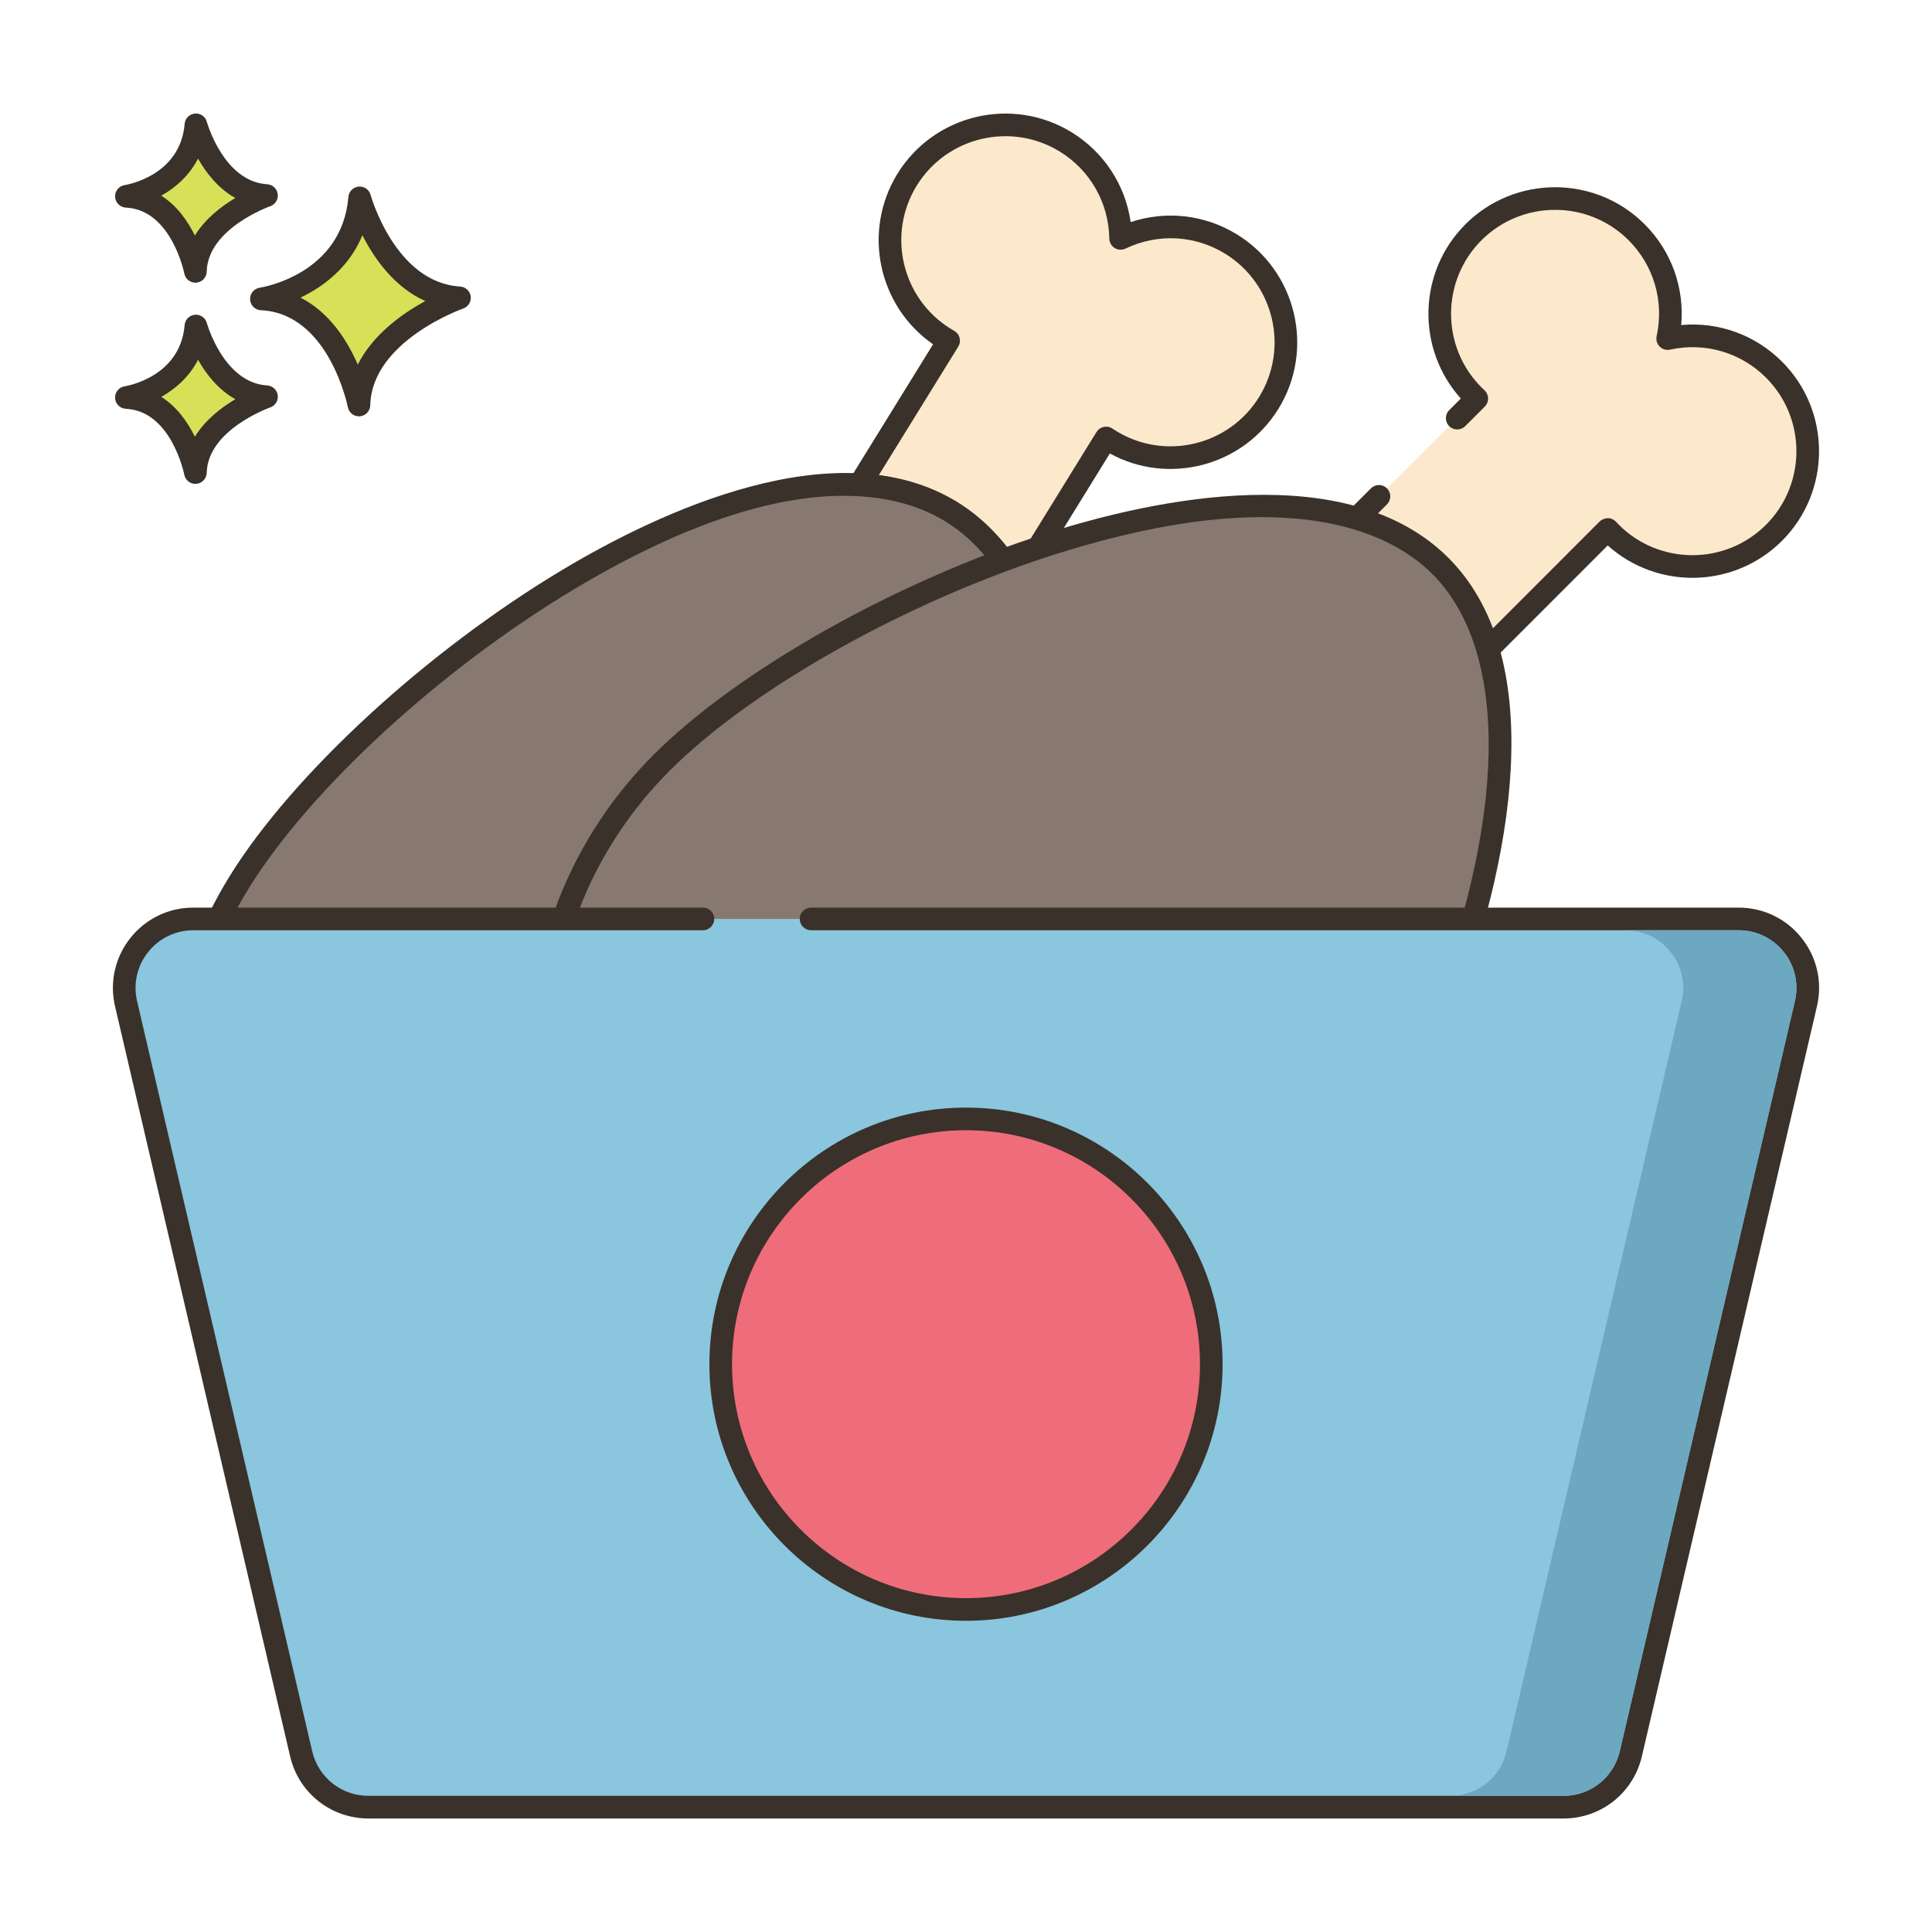 <svg id="Layer_1" enable-background="new 0 0 256 256" height="512" viewBox="0 0 256 256" width="512" xmlns="http://www.w3.org/2000/svg"><g><g><g><path d="m47.66 26.219c-.974 11.564-13.024 13.39-13.024 13.39 10.346.486 12.924 14.058 12.924 14.058.221-9.677 13.321-14.202 13.321-14.202-9.813-.587-13.221-13.246-13.221-13.246z" fill="#d7e057"/></g></g><g><g><path d="m60.971 37.968c-8.604-.515-11.832-12.024-11.863-12.141-.191-.703-.861-1.168-1.583-1.102-.725.066-1.298.642-1.359 1.367-.86 10.215-11.313 11.964-11.754 12.032-.763.116-1.313.791-1.273 1.561.04.771.657 1.385 1.428 1.421 9.028.425 11.498 12.718 11.522 12.842.137.712.759 1.218 1.472 1.218.042 0 .084-.002.126-.005.764-.064 1.357-.693 1.375-1.46.195-8.509 12.192-12.777 12.313-12.819.675-.234 1.092-.914.994-1.622-.1-.709-.684-1.25-1.398-1.292zm-13.566 10.345c-1.356-3.131-3.708-6.907-7.586-8.877 2.931-1.404 6.409-3.912 8.202-8.272 1.551 3.071 4.2 6.88 8.334 8.723-3.008 1.639-6.924 4.405-8.95 8.426z" fill="#3a312a"/></g></g><g><g><path d="m25.961 43.199c-.689 8.179-9.212 9.47-9.212 9.47 7.318.345 9.142 9.944 9.142 9.944.156-6.844 9.422-10.045 9.422-10.045-6.941-.415-9.352-9.369-9.352-9.369z" fill="#d7e057"/></g></g><g><g><path d="m35.402 51.071c-5.766-.345-7.972-8.186-7.994-8.265-.19-.702-.853-1.171-1.582-1.101-.726.065-1.299.643-1.36 1.368-.579 6.87-7.647 8.066-7.942 8.113-.763.116-1.314.791-1.273 1.561.04.771.657 1.385 1.428 1.421 6.035.284 7.723 8.645 7.739 8.727.135.713.759 1.22 1.472 1.22.042 0 .083-.002.125-.005.765-.063 1.358-.693 1.376-1.461.13-5.709 8.332-8.634 8.413-8.662.677-.234 1.094-.913.996-1.622-.098-.71-.683-1.252-1.398-1.294zm-9.584 6.795c-.924-1.886-2.34-3.947-4.447-5.28 1.855-1.041 3.697-2.63 4.871-4.916 1.057 1.874 2.654 3.955 4.941 5.224-1.85 1.1-3.989 2.74-5.365 4.972z" fill="#3a312a"/></g></g><g><g><path d="m25.961 16.542c-.689 8.179-9.212 9.471-9.212 9.471 7.318.344 9.142 9.944 9.142 9.944.156-6.845 9.422-10.045 9.422-10.045-6.941-.416-9.352-9.37-9.352-9.37z" fill="#d7e057"/></g></g><g><g><path d="m35.403 24.414c-5.767-.346-7.973-8.186-7.994-8.265-.19-.702-.856-1.165-1.582-1.102-.726.065-1.299.642-1.36 1.368-.579 6.87-7.646 8.065-7.942 8.112-.763.116-1.313.791-1.273 1.561.04.771.657 1.385 1.427 1.421 6.035.284 7.724 8.645 7.739 8.727.135.713.759 1.22 1.472 1.22.042 0 .083-.002.125-.005.765-.063 1.358-.693 1.376-1.461.13-5.708 8.332-8.633 8.413-8.661.676-.233 1.094-.913.996-1.622s-.683-1.25-1.397-1.293zm-9.585 6.795c-.924-1.886-2.34-3.947-4.447-5.28 1.856-1.041 3.697-2.63 4.871-4.916 1.057 1.874 2.654 3.954 4.942 5.224-1.851 1.1-3.99 2.74-5.366 4.972z" fill="#3a312a"/></g></g><g><g><path d="m163.144 32.355c-4.602-2.843-10.119-2.948-14.657-.768-.082-5.034-2.644-9.921-7.246-12.764-7.178-4.434-16.598-2.209-21.039 4.971-4.433 7.185-2.207 16.605 4.971 21.04.171.105.348.202.526.306l-11.808 19.104c4.487.24 8.609 1.374 12.202 3.593 3.594 2.22 6.452 5.398 8.675 9.304l11.799-19.11c.173.113.338.228.51.333 7.178 4.435 16.598 2.209 21.039-4.971 4.431-7.184 2.206-16.604-4.972-21.038z" fill="#fce8cb"/></g></g><g><g><path d="m163.932 31.078c-4.279-2.643-9.42-3.215-14.114-1.646-.698-4.899-3.511-9.241-7.789-11.885-7.87-4.861-18.234-2.413-23.104 5.46-4.703 7.622-2.563 17.572 4.713 22.614l-11.024 17.834c-.278.451-.299 1.015-.053 1.484.245.469.72.774 1.249.803 4.385.234 8.252 1.369 11.494 3.372 3.244 2.004 5.989 4.954 8.159 8.769.262.46.747.748 1.276.758h.027c.52 0 1.003-.269 1.276-.712l11.016-17.84c7.764 4.249 17.621 1.711 22.333-5.908 4.86-7.877 2.411-18.242-5.459-23.103zm2.907 21.527c-4.001 6.468-12.516 8.477-18.976 4.483-.095-.059-.186-.12-.279-.182l-.201-.133c-.338-.22-.751-.295-1.145-.206-.395.089-.736.332-.948.676l-10.526 17.047c-2.194-3.254-4.838-5.848-7.883-7.729-3.044-1.88-6.547-3.084-10.44-3.59l10.534-17.042c.212-.344.277-.759.18-1.15-.097-.393-.349-.729-.697-.933l-.211-.122c-.097-.056-.193-.11-.285-.167-6.464-3.993-8.475-12.506-4.483-18.975 4-6.467 12.512-8.477 18.976-4.483 4.015 2.48 6.457 6.784 6.534 11.512.009.512.276.983.712 1.252.435.269.977.298 1.438.076 4.263-2.049 9.204-1.79 13.22.691 6.459 3.993 8.47 12.506 4.48 18.975z" fill="#3a312a"/></g></g><g><g><path d="m126.092 67.837c-25.617-15.825-78.584 23.469-94.409 49.086-15.825 25.616-7.888 59.212 17.729 75.037 25.616 15.825 59.212 7.888 75.037-17.729 5.105-8.264 9.751-20.624 12.846-34.105l2.198-11.45c3.908-25.277 1.652-51.54-13.401-60.839z" fill="#87796f"/></g></g><g><g><path d="m126.881 66.561c-16.047-9.914-39.741 1.378-52.437 8.992-18.021 10.808-35.718 27.116-44.038 40.582-7.864 12.729-10.3 27.761-6.86 42.323 3.441 14.563 12.346 26.914 25.076 34.778 9.152 5.653 19.31 8.347 29.351 8.347 18.792 0 37.17-9.436 47.751-26.563 5.156-8.345 9.906-20.941 13.042-34.61l2.198-11.45c.004-.019.007-.036.01-.054 4.742-30.659-.528-53.966-14.093-62.345zm11.134 61.859-2.182 11.37c-3.056 13.31-7.669 25.576-12.66 33.653-15.366 24.871-48.102 32.607-72.973 17.24-12.048-7.443-20.477-19.133-23.733-32.915-3.256-13.783-.951-28.009 6.492-40.058 8.09-13.095 25.381-29.002 43.028-39.585 15.92-9.548 27.567-12.431 35.828-12.431 6.379 0 10.74 1.72 13.489 3.418 12.503 7.724 17.254 29.894 12.711 59.308z" fill="#3a312a"/></g></g><g><g><path d="m235.065 48.98c-3.825-3.825-9.17-5.195-14.088-4.117 1.078-4.918-.292-10.263-4.117-14.088-5.966-5.966-15.645-5.966-21.619 0-5.966 5.974-5.966 15.653 0 21.619.142.142.292.277.442.419l-2.595 2.594-10.37 10.365-2.92 2.919c4.312 1.265 8.062 3.316 11.049 6.303s5.038 6.737 6.303 11.049l15.877-15.885c.142.15.277.299.419.442 5.966 5.966 15.645 5.966 21.619 0 5.967-5.975 5.967-15.654 0-21.62z" fill="#fce8cb"/></g></g><g><g><path d="m236.126 47.919c-3.557-3.557-8.436-5.303-13.357-4.848.446-4.93-1.293-9.802-4.849-13.357-6.541-6.541-17.19-6.54-23.741.001-6.327 6.335-6.532 16.51-.613 23.092l-1.539 1.539c-.586.585-.586 1.535 0 2.121s1.535.586 2.121 0l2.595-2.594c.285-.285.444-.674.439-1.078-.005-.403-.172-.789-.465-1.067l-.177-.167c-.082-.077-.164-.153-.239-.228-5.371-5.373-5.371-14.119-.001-19.497 5.381-5.372 14.128-5.373 19.499-.001 3.337 3.337 4.725 8.087 3.713 12.706-.109.5.043 1.021.404 1.382s.881.516 1.382.404c4.618-1.012 9.368.375 12.706 3.713 5.371 5.373 5.371 14.119.001 19.497-5.38 5.371-14.127 5.371-19.495.005-.078-.079-.154-.161-.231-.243l-.167-.177c-.278-.293-.664-.46-1.067-.465-.389.029-.793.154-1.078.439l-14.164 14.171c-1.388-3.673-3.364-6.806-5.895-9.336-2.53-2.529-5.663-4.507-9.336-5.895l1.206-1.205c.586-.585.586-1.535 0-2.121-.584-.586-1.535-.586-2.121 0l-2.92 2.918c-.374.374-.523.918-.393 1.432.131.513.523.919 1.03 1.068 4.214 1.236 7.717 3.229 10.412 5.924 2.694 2.695 4.688 6.198 5.924 10.412.15.508.556.9 1.068 1.03.123.031.247.047.371.047.393 0 .776-.154 1.061-.439l14.822-14.829c6.577 5.918 16.755 5.716 23.094-.615 6.541-6.548 6.541-17.198 0-23.739z" fill="#3a312a"/></g></g><g><g><path d="m190.848 74.992c-21.291-21.292-81.875 4.771-103.166 26.063-21.291 21.291-21.291 55.811 0 77.103s55.812 21.292 77.103 0c6.869-6.869 14.232-17.829 20.344-30.238l4.772-10.638c9.616-23.701 13.459-49.779.947-62.29z" fill="#87796f"/></g></g><g><g><path d="m191.909 73.931c-13.338-13.338-38.994-7.796-53.099-3.306-20.024 6.374-40.996 18.177-52.188 29.369-10.581 10.58-16.408 24.648-16.408 39.612 0 14.963 5.827 29.031 16.408 39.611 10.58 10.581 24.648 16.408 39.612 16.408s29.032-5.827 39.612-16.408c6.938-6.937 14.457-18.103 20.651-30.684l4.772-10.638c.008-.017.015-.033.022-.051 5.238-12.911 8.309-25.299 8.879-35.824.677-12.48-2.103-21.931-8.261-28.089zm-3.388 62.762-4.738 10.563c-6.032 12.25-13.344 23.126-20.059 29.84-10.014 10.015-23.328 15.529-37.491 15.529-14.162 0-27.477-5.515-37.491-15.529s-15.529-23.328-15.529-37.49c0-14.163 5.515-27.478 15.529-37.491 10.883-10.884 31.37-22.39 50.978-28.632 11.35-3.613 20.355-4.96 27.477-4.96 12.549 0 19.245 4.184 22.59 7.528 10.392 10.393 9.918 33.061-1.266 60.642z" fill="#3a312a"/></g></g><g><g><path d="m230.38 121.762h-204.76c-5.898 0-10.257 5.494-8.916 11.237l23.201 99.385c.967 4.143 4.661 7.074 8.916 7.074h158.359c4.255 0 7.949-2.931 8.916-7.074l23.201-99.385c1.34-5.743-3.019-11.237-8.917-11.237z" fill="#8ac6dd"/></g></g><g><g><path d="m238.727 124.294c-2.034-2.563-5.076-4.032-8.348-4.032h-122.908c-.829 0-1.5.672-1.5 1.5s.671 1.5 1.5 1.5h122.909c2.351 0 4.536 1.056 5.997 2.897s1.993 4.21 1.459 6.499l-23.201 99.385c-.814 3.482-3.879 5.915-7.455 5.915h-158.36c-3.577 0-6.642-2.433-7.455-5.915l-23.201-99.385c-.535-2.289-.003-4.658 1.458-6.499 1.461-1.842 3.647-2.897 5.997-2.897h67.52c.829 0 1.5-.672 1.5-1.5s-.671-1.5-1.5-1.5h-67.519c-3.271 0-6.314 1.47-8.348 4.032-2.033 2.563-2.773 5.86-2.029 9.046l23.201 99.385c1.132 4.848 5.399 8.233 10.377 8.233h158.359c4.977 0 9.244-3.386 10.377-8.233l23.201-99.385c.743-3.186.003-6.484-2.031-9.046z" fill="#3a312a"/></g></g><g><g><circle cx="128" cy="180.762" fill="#ef6d7a" r="32.5"/></g></g><g><g><path d="m128 146.762c-18.748 0-34 15.252-34 34s15.252 34 34 34 34-15.252 34-34-15.252-34-34-34zm0 65c-17.093 0-31-13.906-31-31s13.907-31 31-31c17.094 0 31 13.906 31 31 0 17.093-13.906 31-31 31z" fill="#3a312a"/></g></g><g><g><path d="m236.38 126.162c-1.46-1.84-3.65-2.9-6-2.9h-15c2.35 0 4.54 1.06 6 2.9s1.99 4.21 1.45 6.5l-23.2 99.38c-.81 3.48-3.87 5.92-7.45 5.92h15c3.58 0 6.64-2.44 7.45-5.92l23.2-99.38c.54-2.29.01-4.66-1.45-6.5z" fill="#6ca8bf"/></g></g></g></svg>
